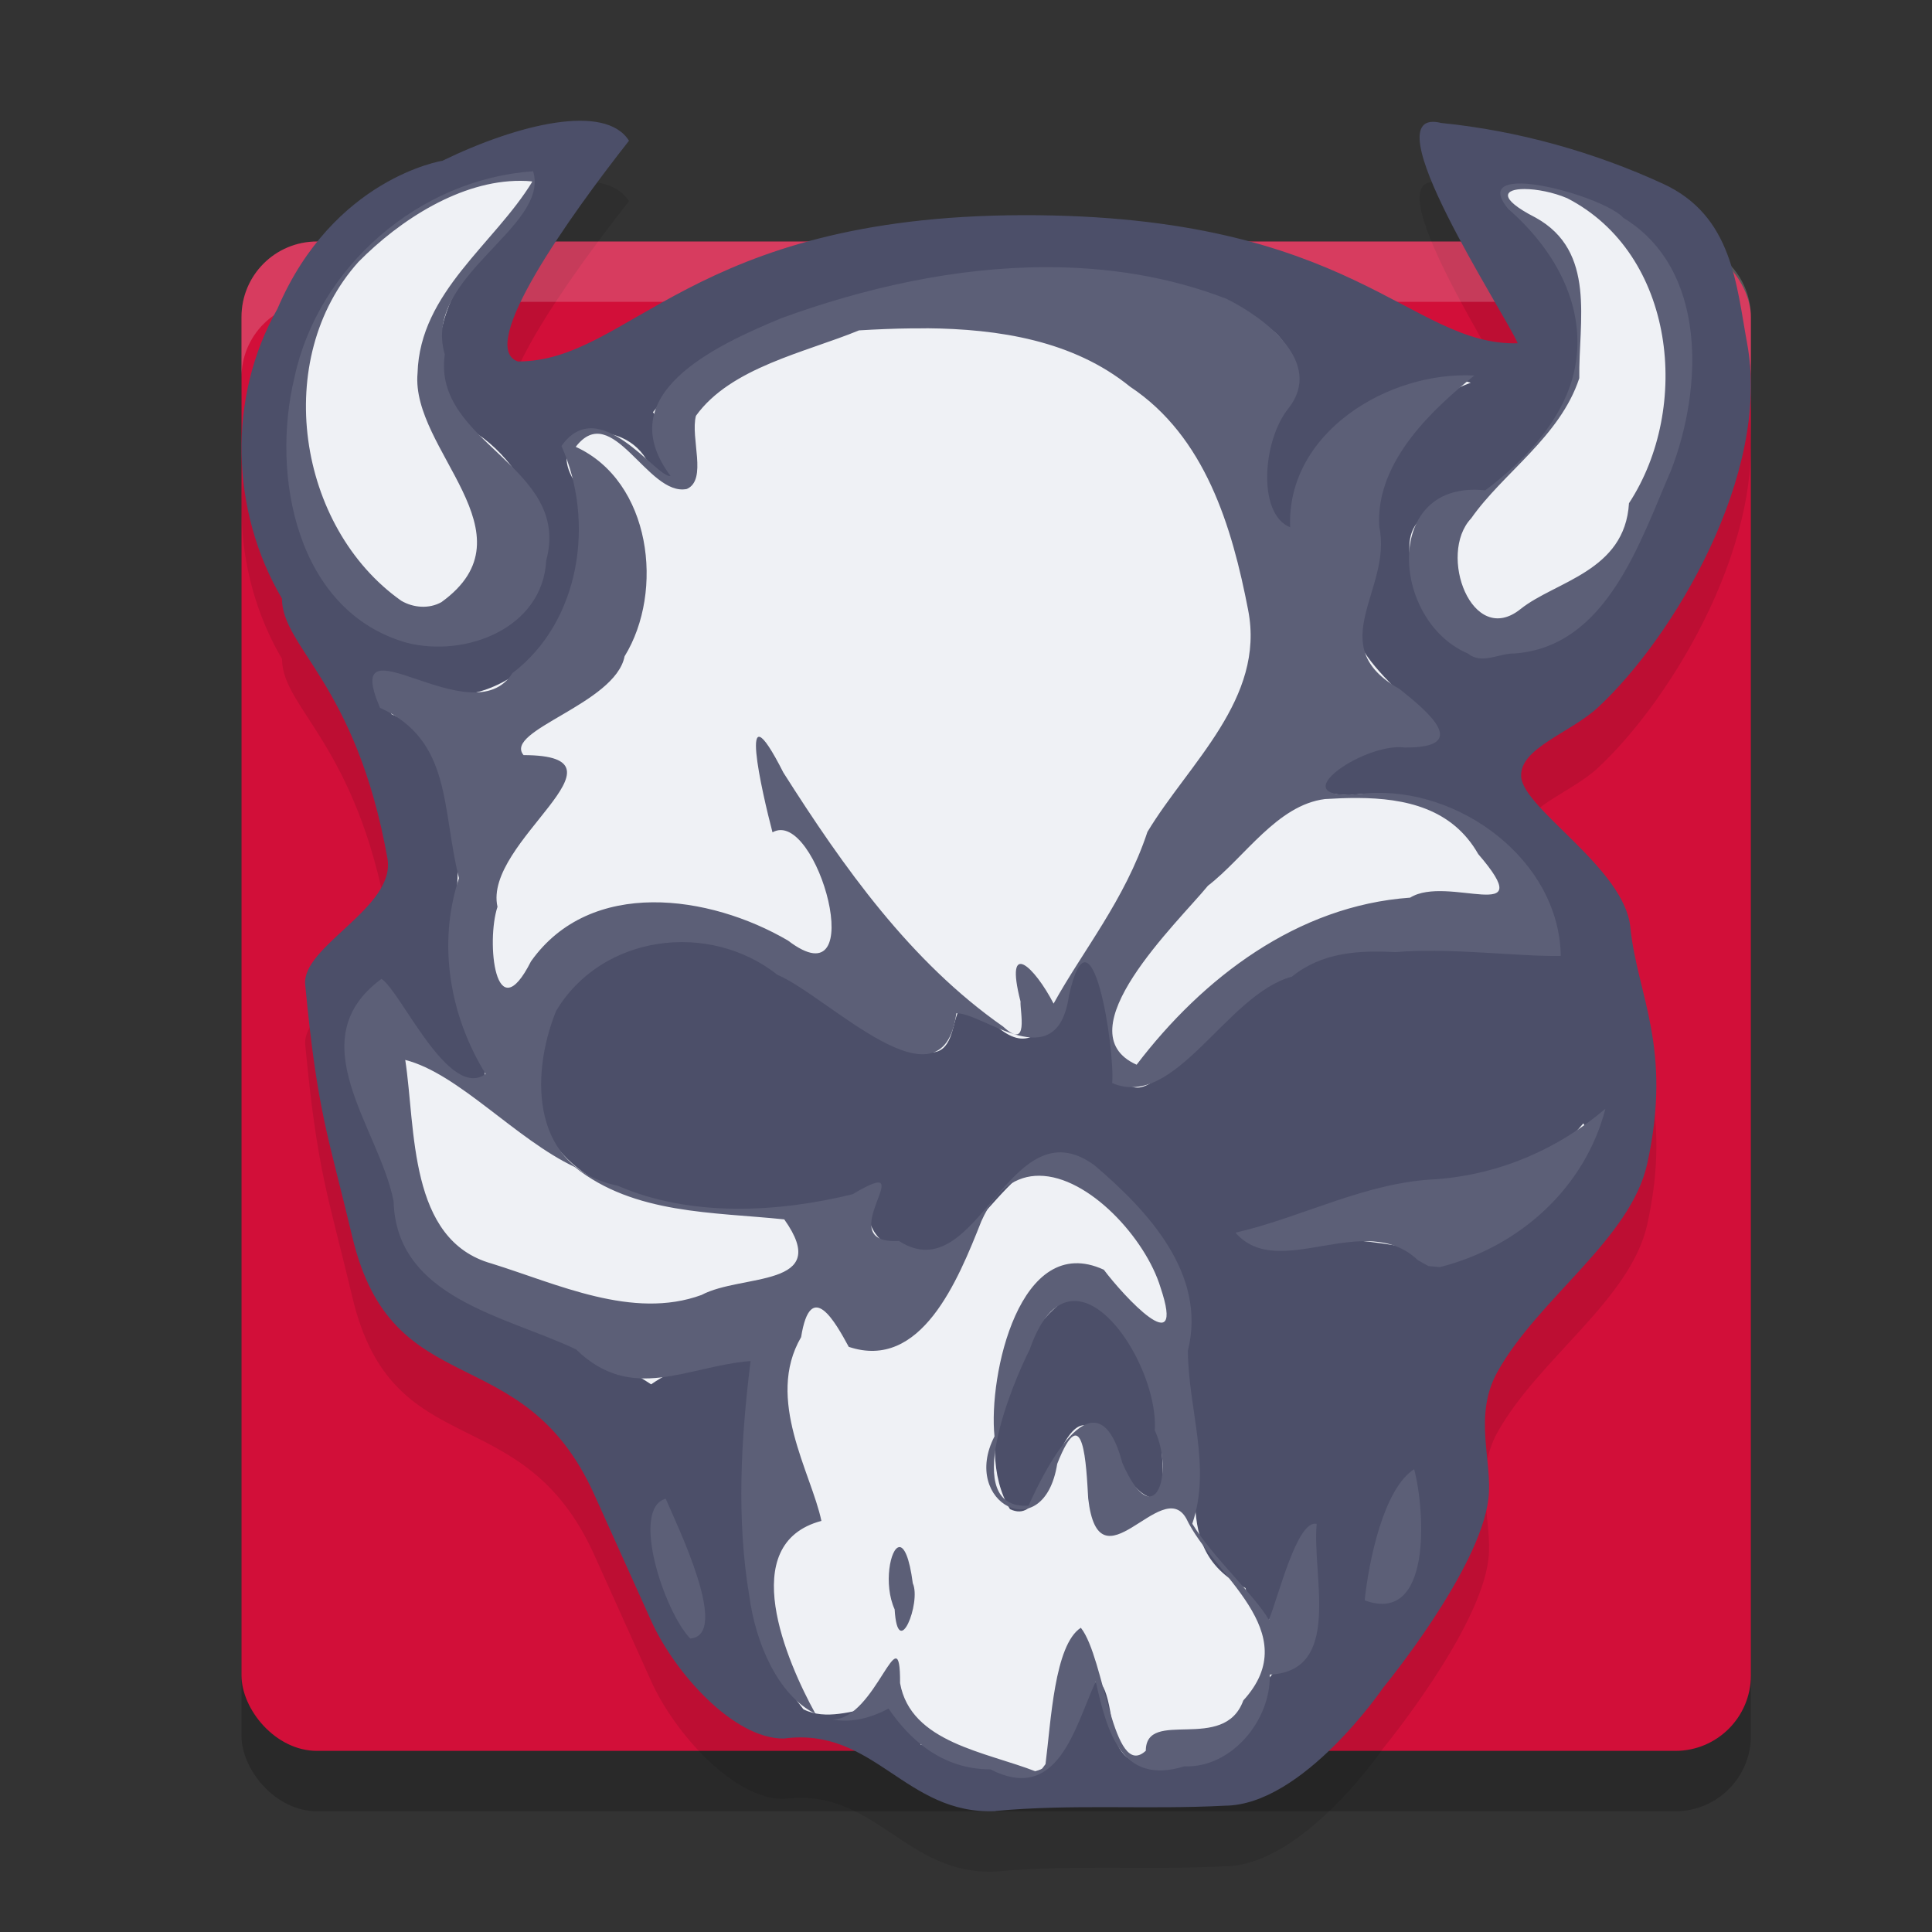 <svg xmlns="http://www.w3.org/2000/svg" width="32" height="32" version="1.1">
 <rect width="100%" height="100%" fill="#333333" stroke="none"/>
 <rect style="opacity:0.2" width="25" height="25" x="4" y="5" rx="1.25" ry="1.25"/>
 <rect style="fill:#d20f39" width="25" height="25" x="4" y="4" rx="1.25" ry="1.25"/>
 <path style="opacity:0.1" d="m 9.602,3 c -0.628,0.002 -1.488,0.28 -2.275,0.662 0,0 -1.804,0.284 -2.73,2.453 -0.833,1.468 -0.777,3.353 0.074,4.799 0.003,0.82 1.229,1.401 1.748,4.303 0.146,0.815 -1.424,1.452 -1.363,2.092 0.202,2.128 0.379,2.486 0.781,4.18 0.666,2.808 2.819,1.633 4.006,4.266 l 0.943,2.092 c 0.387,0.858 1.365,1.954 2.195,1.949 1.507,-0.201 2.007,1.27 3.51,1.203 1.287,-0.119 2.504,-0.02 3.797,-0.088 1.297,-0.007 2.623,-1.955 2.623,-1.955 0,0 1.602,-1.947 1.742,-3.131 0.073,-0.619 -0.258,-1.371 0.152,-2.105 0.68,-1.216 2.205,-2.196 2.479,-3.441 0.424,-1.929 -0.166,-2.784 -0.281,-3.922 -0.099,-0.978 -1.777,-1.958 -1.807,-2.492 -0.026,-0.472 0.812,-0.721 1.271,-1.146 C 27.705,11.569 29.337,8.858 28.939,6.693 28.759,5.712 28.697,4.572 27.545,4.043 26.402,3.518 25.141,3.164 23.873,3.037 22.643,2.728 24.944,6.214 25.139,6.685 23.345,6.728 22.429,4.552 16.941,4.564 11.427,4.576 10.437,6.988 8.578,6.986 7.882,6.749 9.441,4.575 10.418,3.332 10.271,3.097 9.978,2.998 9.602,3 Z"/>
 <path style="fill:#eff1f5;opacity:0.2" d="M 5.25 4 C 4.558 4 4 4.558 4 5.25 L 4 6.25 C 4 5.558 4.558 5 5.25 5 L 27.75 5 C 28.442 5 29 5.558 29 6.25 L 29 5.25 C 29 4.558 28.442 4 27.75 4 L 5.25 4 z"/>
 <path style="fill:#eff1f5" d="M 9.602,2.342 C 9.076,2.344 8.236,2.603 7.478,2.971 l -0.047,0.022 -0.051,0.008 c 0,0 -1.601,0.217 -2.469,2.249 l -0.007,0.018 -0.01,0.016 C 4.127,6.637 4.179,8.403 4.967,9.742 l 0.047,0.079 v 0.092 c 3.688e-4,0.121 0.046,0.25 0.157,0.443 0.111,0.193 0.281,0.436 0.473,0.752 0.385,0.632 0.843,1.556 1.111,3.049 0.056,0.315 -0.059,0.606 -0.213,0.833 -0.154,0.227 -0.351,0.415 -0.538,0.589 -0.187,0.174 -0.365,0.334 -0.476,0.466 -0.111,0.132 -0.131,0.215 -0.129,0.232 0.2,2.113 0.369,2.428 0.773,4.133 0.312,1.313 0.868,1.591 1.627,1.971 0.758,0.381 1.724,0.829 2.357,2.233 l 0.944,2.092 c 0.171,0.38 0.495,0.845 0.856,1.192 0.361,0.347 0.761,0.557 1.023,0.555 0.844,-0.096 1.453,0.277 1.95,0.608 0.506,0.337 0.91,0.622 1.547,0.593 1.318,-0.12 2.535,-0.022 3.794,-0.087 h 0.008 0.008 c 0.476,-0.003 1.089,-0.42 1.556,-0.882 0.467,-0.462 0.783,-0.923 0.783,-0.923 l 0.008,-0.014 0.01,-0.012 c 0,0 0.39,-0.473 0.797,-1.091 0.407,-0.618 0.815,-1.397 0.87,-1.861 0.028,-0.234 -0.027,-0.565 -0.051,-0.95 -0.024,-0.385 -0.004,-0.839 0.245,-1.284 0.374,-0.669 0.944,-1.228 1.435,-1.772 0.492,-0.543 0.893,-1.063 1.006,-1.575 0.406,-1.844 -0.159,-2.578 -0.285,-3.814 -0.031,-0.309 -0.404,-0.78 -0.831,-1.206 -0.214,-0.213 -0.432,-0.417 -0.611,-0.617 -0.179,-0.2 -0.351,-0.381 -0.367,-0.686 -0.012,-0.22 0.086,-0.42 0.205,-0.559 0.119,-0.139 0.26,-0.24 0.403,-0.335 0.287,-0.189 0.596,-0.356 0.773,-0.521 0.575,-0.533 1.279,-1.473 1.773,-2.524 C 28.499,7.892 28.78,6.732 28.601,5.756 28.508,5.249 28.445,4.74 28.284,4.321 28.124,3.903 27.892,3.58 27.4,3.354 26.303,2.849 25.09,2.515 23.876,2.388 c 0.039,0.212 0.192,0.606 0.403,1.028 0.217,0.434 0.482,0.9 0.705,1.287 0.223,0.387 0.391,0.654 0.473,0.853 l 0.19,0.461 -0.501,0.011 C 24.108,6.053 23.384,5.469 22.277,4.946 21.17,4.424 19.641,3.9 16.943,3.906 14.236,3.912 12.684,4.497 11.547,5.084 10.41,5.672 9.657,6.33 8.577,6.329 H 8.519 L 8.466,6.311 C 8.284,6.249 8.128,6.07 8.083,5.898 8.038,5.725 8.06,5.568 8.1,5.408 8.179,5.089 8.351,4.742 8.572,4.364 8.949,3.717 9.467,3.033 9.919,2.444 9.833,2.402 9.794,2.341 9.602,2.342 Z"/>
 <path style="fill:#eff1f5" d="M 8.84,2.91 C 6.815,2.952 5.032,4.687 4.852,6.683 4.6,8.193 5.091,10.184 6.784,10.595 7.506,10.767 8.407,10.516 8.785,9.842 9.593,8.361 7.865,7.523 7.289,6.433 6.781,4.92 8.436,4.025 8.84,2.91 Z M 24.914,3.082 c 0.074,0.669 1.493,1.435 1.187,2.483 0.128,1.08 -0.729,1.99 -1.528,2.609 -1.368,-0.125 -1.61,1.645 -0.555,2.375 0.474,0.53 1.415,0.111 1.973,-0.041 C 27.098,9.241 27.913,7.582 27.908,5.882 28.052,4.234 26.46,3.044 24.914,3.082 Z M 8.406,3.095 C 8.588,3.102 8.57,3.231 8.135,3.549 7.122,4.271 6.191,5.338 6.428,6.67 6.33,7.058 6.585,7.668 6.263,7.915 6.014,8.043 5.638,7.98 5.524,7.703 5.222,6.421 5.818,5.04 6.628,4.046 6.755,3.619 7.946,3.113 8.368,3.095 c 0.014,-5.907e-4 0.027,-6.887e-4 0.039,-2.14e-4 z M 25.321,3.247 c 0.36,4.927e-4 1.524,0.925 1.462,1.541 0.35,1.268 0.094,2.926 -1.299,3.439 -0.156,0.043 -0.608,0.258 -0.65,-0.055 0.527,-0.663 1.316,-1.311 1.358,-2.21 0.169,-0.997 0.044,-2.107 -0.975,-2.612 -0.001,-0.071 0.038,-0.103 0.104,-0.103 z m -8.182,1.299 c -1.118,0.009 -2.235,0.165 -3.302,0.485 -1,0.429 -3.572,1.021 -2.769,2.473 0.302,1.023 -0.377,0.223 -0.674,-0.145 C 8.753,6.564 9.864,8.455 9.605,9.272 9.441,10.518 8.298,11.948 6.902,11.428 c -1.178,-0.989 -0.639,0.762 0.188,0.828 0.572,0.992 0.518,2.46 0.388,3.659 -0.25,0.661 1.12,2.109 0.32,2.016 -0.948,0.043 -1.115,-1.911 -1.667,-1.434 -1.114,1.325 0.656,2.828 0.662,4.281 0.849,1.048 2.337,1.153 3.424,1.872 0.661,0.667 1.324,-0.361 2.108,-0.213 0.306,0.736 -0.114,2.095 0.036,3.06 0.082,1.011 0.238,2.992 1.589,2.902 1.14,-0.695 1.018,0.863 2.15,0.783 0.96,0.393 1.43,0.206 1.712,-0.783 0.32,-1.339 0.583,0.237 0.776,0.804 0.466,-0.011 0.932,-0.021 1.398,-0.032 0.996,-0.23 0.556,-1.703 1.53,-1.693 0.354,-0.262 0.049,-1.075 0.164,-1.536 0.126,-1.354 -0.551,0.604 -0.612,0.94 -0.411,-0.09 -0.862,-1.104 -1.339,-1.527 0.274,-1.1 -0.282,-2.145 -0.125,-3.268 0.077,-1.241 -1.003,-2.756 -2.282,-2.884 -1.019,0.496 -1.889,2.58 -3.057,1.053 0.325,-0.507 0.383,-0.814 -0.287,-0.323 -1.709,0.368 -3.694,0.207 -5.025,-1.039 -0.247,-1.276 0.074,-2.817 1.489,-3.236 1.315,-0.532 2.514,0.512 3.58,1.137 0.411,0.53 2.004,1.056 1.759,-0.074 0.475,0.029 1.711,1.004 1.887,-0.319 0.194,-1.465 0.873,0.296 0.704,0.914 -0.08,1.229 0.786,0.572 1.272,0.088 1.028,-1.005 2.353,-1.92 3.87,-1.724 0.776,-0.335 2.719,0.796 2.122,-0.589 -0.63,-1.442 -2.234,-2.096 -3.74,-1.918 -0.599,-0.938 2.895,-0.612 1.392,-1.499 -0.89,-0.671 -1.029,-1.442 -0.525,-2.376 -0.327,-1.25 0.83,-2.588 1.493,-3.051 -1.227,0.054 -2.81,0.827 -2.81,2.215 C 21.683,10.097 20.647,8.182 20.901,7.577 21.997,6.308 20.922,4.96 19.491,4.74 18.792,4.618 18.078,4.552 17.362,4.545 17.288,4.545 17.213,4.545 17.139,4.545 Z m -2.242,1.898 c 0.354,-0.002 0.719,0.049 1.066,0.044 2.015,0.306 3,2.668 2.697,4.502 -0.222,1.144 -0.977,2.251 -1.955,2.889 -0.345,0.157 -0.761,0.242 -1.121,0.077 C 14.299,13.079 13.465,11.678 12.794,10.308 12.197,9.108 12.533,7.242 13.895,6.719 14.199,6.501 14.543,6.445 14.897,6.443 Z m -3.509,5.425 c 0.226,-0.022 0.401,1.246 0.734,1.645 0.906,0.583 0.123,1.689 -0.618,0.848 -0.888,0.05 -1.834,0.618 -2.517,1.203 -0.226,0.147 -0.544,0.692 -0.684,0.703 -0.579,-1.502 1.129,-2.219 1.757,-3.106 0.702,0.277 1.063,0.069 1.053,-0.662 0.105,-0.447 0.193,-0.624 0.275,-0.632 z m -4.443,6.433 c 1.225,0.005 1.313,1.835 2.742,1.61 0.574,0.313 3.112,-0.003 1.681,0.78 -0.313,0.139 -0.663,0.131 -0.999,0.142 -0.572,-0.24 -2.36,0.048 -2.17,-0.666 -0.088,-0.418 -1.269,-1.033 -1.313,-1.865 0.02,-8.4e-4 0.04,-0.001 0.059,-0.001 z m 19.355,0.374 c -0.249,0.189 -1.518,0.935 -2.335,0.901 -1.203,0.049 -2.243,0.634 -3.403,0.855 0.534,0.626 2.106,-0.428 2.935,0.39 1.142,0.149 2.603,-0.959 2.803,-2.147 z m -9.223,0.987 c 1.029,0.414 -0.157,1.646 -0.45,2.407 l -0.073,0.207 -0.066,0.17 c -0.426,-0.202 0.126,-2.134 0.589,-2.784 z m 0.75,1.853 c 0.401,-0.016 0.808,0.255 0.985,0.859 0.342,0.58 0.892,3.522 -0.271,1.97 -0.388,-1.523 -1.232,-0.04 -1.552,0.68 -1.073,0.025 -0.404,-1.858 -0.159,-2.414 0.095,-0.689 0.542,-1.077 0.996,-1.095 z m -4.215,2.08 c 0.097,0.006 0.226,0.129 0.381,0.431 0.682,-0.133 1.262,1.468 1.572,0.189 0.935,-1.586 -0.106,0.888 0.689,1.187 1.086,1.167 0.999,-0.861 1.447,-1.474 -0.046,0.577 0.663,2.307 1.966,1.858 -0.772,0.745 -1.235,1.585 -0.916,2.753 -0.673,-0.019 -0.564,-2.073 -1.107,-2.686 -0.613,0.278 -1.36,0.491 -1.98,-0.165 -0.702,1.056 -0.482,-0.819 -1.296,-0.651 -1.013,0.292 -1.135,-1.469 -0.756,-1.443 z m 9.782,0.868 c -0.422,0.068 -0.559,1.388 -0.784,1.914 0.041,0.361 0.391,4.39e-4 0.534,-0.056 0.551,-0.359 0.148,-1.285 0.25,-1.858 z m -12.447,0.528 c -0.186,-0.008 0.014,1.595 0.335,1.957 0.743,0.597 -0.048,-1.172 -0.049,-1.416 -0.137,-0.386 -0.23,-0.539 -0.286,-0.542 z m 2.328,1.779 c 0.326,-0.016 0.873,0.909 0.292,0.997 -0.033,0.805 -0.518,-0.418 -0.494,-0.6 0.01,-0.281 0.094,-0.391 0.203,-0.396 z m 2.219,0.185 c 0.174,0.005 0.011,1.195 0.216,1.623 -0.723,0.285 -0.682,-0.639 -0.569,-1.07 0.184,-0.4 0.29,-0.554 0.353,-0.552 z"/>
 <path style="fill:#4c4f69" d="m 16.491,29.998 c -1.503,0.067 -2.005,-1.403 -3.511,-1.202 -0.83,0.005 -1.807,-1.092 -2.194,-1.949 L 9.843,24.754 C 8.655,22.121 6.502,23.296 5.836,20.489 5.434,18.795 5.257,18.437 5.055,16.308 4.994,15.668 6.563,15.032 6.417,14.217 5.898,11.315 4.673,10.734 4.67,9.914 3.819,8.468 3.762,6.584 4.595,5.115 5.521,2.946 7.327,2.663 7.327,2.663 8.587,2.051 10.027,1.706 10.418,2.331 9.441,3.574 7.882,5.75 8.578,5.987 10.437,5.989 11.428,3.577 16.942,3.564 22.43,3.552 23.344,5.729 25.138,5.686 24.943,5.215 22.643,1.729 23.873,2.037 c 1.268,0.127 2.529,0.481 3.671,1.006 1.152,0.529 1.214,1.67 1.395,2.65 0.398,2.164 -1.233,4.876 -2.471,6.023 -0.459,0.426 -1.299,0.673 -1.273,1.146 0.029,0.534 1.709,1.515 1.808,2.493 0.115,1.138 0.704,1.992 0.28,3.92 -0.274,1.245 -1.798,2.226 -2.478,3.442 -0.411,0.734 -0.079,1.487 -0.152,2.106 -0.14,1.184 -1.742,3.129 -1.742,3.129 0,0 -1.326,1.949 -2.623,1.956 -1.293,0.068 -2.51,-0.032 -3.797,0.087 z m 1.051,-0.997 c 0.317,-0.592 0.654,-1.929 0.869,-0.524 0.051,0.566 0.307,0.855 0.894,0.692 0.508,0.062 0.967,-0.067 1.313,-0.46 0.177,-0.763 0.539,-1.202 1.081,-1.428 -0.031,-0.577 0.106,-1.584 -0.074,-1.854 -0.251,0.536 -0.649,2.347 -0.996,0.876 -1.415,-0.71 -0.474,-2.175 -1.037,-3.321 0.263,-1.331 -0.207,-2.633 -1.305,-3.479 -1.351,-1.205 -1.925,1.246 -3.071,1.309 -0.875,-0.138 -0.967,-0.791 -0.72,-1.168 -1.114,0.661 -2.532,0.461 -3.754,0.237 C 9.432,19.588 8.503,18.603 8.996,17.227 9.208,15.981 10.838,15.157 12.004,15.633 c 1.144,0.367 2.002,1.347 3.104,1.711 1.044,0.492 0.382,-1.304 1.261,-0.478 1.142,1.202 1.188,-1.22 1.771,-0.998 0.353,0.784 0.075,3.183 1.381,1.64 1.039,-0.935 2.255,-1.992 3.762,-1.844 0.786,-0.086 1.963,0.103 2.492,0.066 -0.105,-1.612 -1.88,-2.754 -3.432,-2.559 -1.482,-0.048 0.818,-1.102 1.339,-0.961 C 23.628,11.521 21.641,10.659 22.76,9.612 22.686,8.362 23.024,6.827 24.36,6.339 23.536,6.063 22.092,6.808 21.613,7.724 21.362,8.296 21.622,10.023 21.088,8.508 20.319,7.43 22.392,5.969 20.688,5.249 19.232,4.286 17.382,4.56 15.731,4.612 13.963,4.914 11.974,5.366 10.815,6.827 11.142,7.235 11.363,8.692 10.706,7.61 10.249,6.836 8.837,7.132 9.613,8.113 9.905,9.447 9.203,11.259 7.723,11.503 7.041,11.665 5.599,10.477 6.488,11.832 7.789,12.345 7.604,14.076 7.54,15.259 c -0.381,0.919 0.703,2.247 0.453,2.716 -1.224,0.107 -1.365,-2.722 -2.142,-1.058 -0.16,1.385 0.786,2.817 1.19,4.115 1.129,0.847 2.566,1.12 3.744,1.897 0.692,-0.483 2.252,-0.945 1.64,0.436 -0.046,1.676 -0.247,3.541 0.882,4.946 0.743,0.378 1.794,-0.671 1.944,0.589 0.65,0.059 1.884,0.937 2.291,0.103 z M 16.728,24.996 c -0.646,-1.063 0.045,-3.029 1.138,-3.613 1.228,0.538 1.427,2.222 1.39,3.421 -0.789,0.219 -1.061,-2.299 -1.768,-0.613 -0.213,0.235 -0.3,1.024 -0.76,0.805 z m -5.118,1.821 c -0.167,-0.472 -0.337,-2.018 -0.736,-1.829 -0.092,0.26 0.424,2.792 0.736,1.829 z m 11.52,-0.481 c 0.625,-0.29 0.162,-1.194 0.318,-1.734 -0.306,-0.547 -0.717,1.433 -0.78,1.873 0.136,0.187 0.337,-0.167 0.462,-0.139 z m 1.347,-5.672 c 0.851,-0.221 2.079,-1.561 1.748,-2.057 -0.827,1.012 -2.331,0.881 -3.512,1.157 -0.495,0.317 -2.299,0.497 -1.952,0.852 1.114,-0.231 2.303,-0.033 3.336,0.217 l 0.168,-0.072 0.212,-0.097 z m 0.72,-9.954 c 1.327,-0.047 1.771,-1.607 2.274,-2.596 0.569,-1.284 0.811,-3.083 -0.254,-4.175 -0.466,-0.454 -2.047,-1.242 -2.312,-0.673 0.735,0.666 1.416,1.537 1.229,2.585 -0.004,0.784 -0.593,1.481 -1.15,1.991 -0.575,0.702 -1.937,0.279 -1.583,1.618 0.167,0.797 0.908,1.641 1.796,1.249 z M 8.154,10.433 C 9.608,9.719 8.944,7.795 7.805,7.122 6.61,6.01 7.622,4.285 8.64,3.437 9.487,2.313 7.145,3.259 6.784,3.569 4.817,4.814 4.237,7.743 5.47,9.675 6.05,10.502 7.221,10.909 8.154,10.433 Z"/>
 <path style="fill:#5c5f77" d="M 8.83,2.837 C 6.943,2.966 5.264,4.422 4.875,6.261 4.487,7.874 4.907,10.123 6.733,10.645 7.705,10.897 8.988,10.41 9.047,9.283 9.473,7.721 7.155,7.342 7.367,5.871 6.985,4.582 9.115,3.767 8.83,2.837 Z m -0.209,0.158 c 0.066,2.233e-4 0.132,0.003 0.198,0.01 C 8.193,4.038 6.955,4.837 6.916,6.18 6.8,7.454 8.882,8.838 7.312,9.973 7.106,10.089 6.845,10.067 6.647,9.951 4.92,8.732 4.498,5.937 5.938,4.337 6.625,3.641 7.631,2.991 8.621,2.995 Z m 16.571,0.045 c -0.315,-0.005 -0.471,0.105 -0.213,0.419 0.734,0.638 1.27,1.54 1.124,2.532 -0.123,0.867 -0.811,1.614 -1.503,2.131 -1.695,-0.183 -1.575,2.15 -0.288,2.702 0.236,0.19 0.516,-0.007 0.772,-1.1e-4 1.53,-0.111 2.077,-1.846 2.594,-3.034 C 28.201,6.441 28.289,4.461 26.887,3.607 26.678,3.374 25.716,3.047 25.191,3.039 Z m 0.059,0.091 c 0.199,2.256e-4 0.475,0.053 0.707,0.152 1.793,0.923 2.06,3.469 1.023,5.052 -0.068,1.131 -1.216,1.29 -1.795,1.752 C 24.383,10.734 23.805,9.181 24.367,8.586 24.898,7.827 25.838,7.236 26.158,6.264 26.144,5.325 26.447,4.161 25.432,3.603 24.795,3.277 24.918,3.13 25.25,3.131 Z M 17.321,4.425 C 15.827,4.427 14.316,4.768 12.937,5.272 11.848,5.725 10.093,6.528 11.106,7.883 10.879,7.927 9.927,6.495 9.3,7.387 9.856,8.636 9.616,10.291 8.488,11.149 7.817,12.211 5.623,10.151 6.294,11.724 c 1.194,0.536 1.019,1.675 1.308,2.821 -0.359,1.087 -0.154,2.277 0.442,3.244 -0.613,0.441 -1.401,-1.366 -1.725,-1.576 -1.38,1.014 -0.041,2.46 0.2,3.681 0.044,1.609 1.851,1.899 3.022,2.456 0.926,0.901 1.836,0.277 2.891,0.193 -0.159,1.279 -0.237,2.615 -0.02,3.9 0.103,0.762 0.468,1.635 1.094,1.942 -0.475,-0.864 -1.324,-2.816 0.099,-3.194 -0.166,-0.794 -0.936,-2.017 -0.336,-3.044 0.158,-0.992 0.571,-0.24 0.789,0.161 1.197,0.4 1.805,-1.092 2.196,-2.08 0.242,-0.543 0.587,-0.756 0.959,-0.754 0.818,0.003 1.763,1.039 2.009,1.851 0.426,1.267 -0.618,0.135 -0.939,-0.294 -1.396,-0.644 -1.915,1.76 -1.811,2.76 -0.568,1.098 0.818,1.838 1.039,0.454 0.438,-1.109 0.481,0.03 0.513,0.574 0.178,1.551 1.216,-0.383 1.623,0.329 0.442,0.938 1.99,1.875 0.946,3.017 -0.318,0.878 -1.611,0.12 -1.615,0.833 -0.547,0.506 -0.679,-1.541 -1.076,-2.037 -0.439,0.284 -0.495,1.56 -0.585,2.258 l -0.064,0.086 -0.086,0.04 C 16.329,29.015 15.084,28.866 14.908,27.878 c 0.006,-1.191 -0.4,0.601 -1.119,0.602 0.271,0.051 0.58,0.004 0.928,-0.181 0.338,0.498 0.877,1.007 1.687,1.007 1.128,0.577 1.401,-0.714 1.745,-1.454 0.189,0.836 0.424,1.727 1.467,1.404 0.779,0.033 1.437,-0.764 1.415,-1.519 1.21,-0.056 0.698,-1.631 0.777,-2.497 -0.321,-0.076 -0.625,1.181 -0.792,1.59 -0.226,-0.4 -0.927,-1.034 -1.268,-1.592 0.321,-0.943 -0.067,-1.897 -0.073,-2.866 0.318,-1.271 -0.661,-2.317 -1.55,-3.074 -1.427,-1.033 -1.922,2.1 -3.236,1.256 -1.186,0.069 0.452,-1.503 -0.766,-0.774 -1.243,0.305 -2.688,0.382 -3.889,-0.14 C 8.818,19.346 8.765,17.849 9.211,16.744 9.968,15.477 11.742,15.249 12.877,16.146 c 0.843,0.358 2.734,2.335 2.963,0.637 0.445,-0.011 1.669,1.082 1.865,-0.291 0.368,-1.651 0.764,0.866 0.716,1.447 1.048,0.45 1.892,-1.471 2.976,-1.762 0.502,-0.405 1.106,-0.439 1.717,-0.407 0.901,-0.078 2.055,0.078 2.737,0.063 -0.023,-1.578 -1.67,-2.806 -3.205,-2.694 -1.563,0.195 -0.075,-0.851 0.621,-0.758 1.101,0.008 0.395,-0.586 -0.086,-0.969 C 21.892,10.687 23.068,9.763 22.845,8.726 22.774,7.621 23.791,6.732 24.419,6.22 23.002,6.143 21.306,7.161 21.369,8.733 20.822,8.516 20.911,7.292 21.343,6.761 21.933,6.006 20.953,5.266 20.316,4.95 19.357,4.579 18.343,4.423 17.321,4.425 Z m -1.98,1.012 c 1.205,0.01 2.437,0.205 3.377,0.968 1.244,0.826 1.688,2.317 1.955,3.698 0.287,1.47 -0.982,2.537 -1.668,3.676 -0.373,1.127 -1.074,1.971 -1.554,2.844 -0.312,-0.604 -0.82,-1.097 -0.548,-0.035 -0.01,0.173 0.147,0.817 -0.287,0.416 -1.537,-1.073 -2.65,-2.647 -3.641,-4.208 -0.787,-1.549 -0.347,0.357 -0.18,0.99 0.738,-0.419 1.641,2.851 0.256,1.792 C 11.755,14.82 9.78,14.533 8.795,15.923 8.2,17.1 8.05,15.588 8.24,15.02 7.996,13.943 10.608,12.512 8.672,12.507 8.33,12.099 10.191,11.661 10.345,10.871 11.009,9.792 10.785,7.971 9.536,7.401 c 0.605,-0.787 1.193,0.83 1.84,0.698 0.345,-0.152 0.055,-0.847 0.151,-1.212 0.577,-0.802 1.809,-1.048 2.701,-1.415 0.285,-0.017 0.577,-0.03 0.872,-0.033 0.08,-8.89e-4 0.16,-0.001 0.241,-4.27e-4 z m 7.147,7.78 c 0.787,0.004 1.565,0.171 1.996,0.929 1.042,1.21 -0.51,0.334 -1.128,0.722 -1.871,0.132 -3.435,1.33 -4.53,2.767 -1.224,-0.546 0.68,-2.353 1.182,-2.965 0.608,-0.469 1.144,-1.335 1.937,-1.435 0.179,-0.011 0.361,-0.019 0.542,-0.018 z M 6.712,17.556 c 0.88,0.222 1.83,1.314 2.809,1.774 0.981,0.786 2.302,0.744 3.469,0.867 0.81,1.141 -0.706,0.896 -1.371,1.252 -1.14,0.416 -2.39,-0.184 -3.477,-0.521 -1.382,-0.388 -1.254,-2.227 -1.43,-3.373 z m 19.879,0.808 c -0.769,0.654 -1.718,1.082 -2.793,1.167 -1.176,0.048 -2.222,0.63 -3.334,0.886 0.712,0.822 2.138,-0.388 3.022,0.457 l 0.174,0.096 0.191,0.017 c 1.322,-0.335 2.401,-1.316 2.74,-2.623 z m -8.781,3.184 c 0.662,0.019 1.368,1.332 1.317,2.144 0.328,0.701 -0.003,1.751 -0.537,0.54 -0.415,-1.557 -1.241,0.005 -1.553,0.706 -1.155,0.075 -0.259,-2.041 0.018,-2.586 0.203,-0.588 0.475,-0.811 0.754,-0.803 z m 5.613,2.786 c -0.506,0.326 -0.749,1.509 -0.82,2.173 1.117,0.409 1.002,-1.479 0.82,-2.173 z m -12.397,0.489 c -0.586,0.168 -0.027,1.864 0.406,2.316 0.672,-0.051 -0.211,-1.86 -0.406,-2.316 z m 3.87,0.802 c -0.15,0.007 -0.266,0.618 -0.078,1.031 0.052,0.88 0.444,-0.116 0.301,-0.431 -0.058,-0.442 -0.145,-0.604 -0.224,-0.601 z"/>
</svg>
